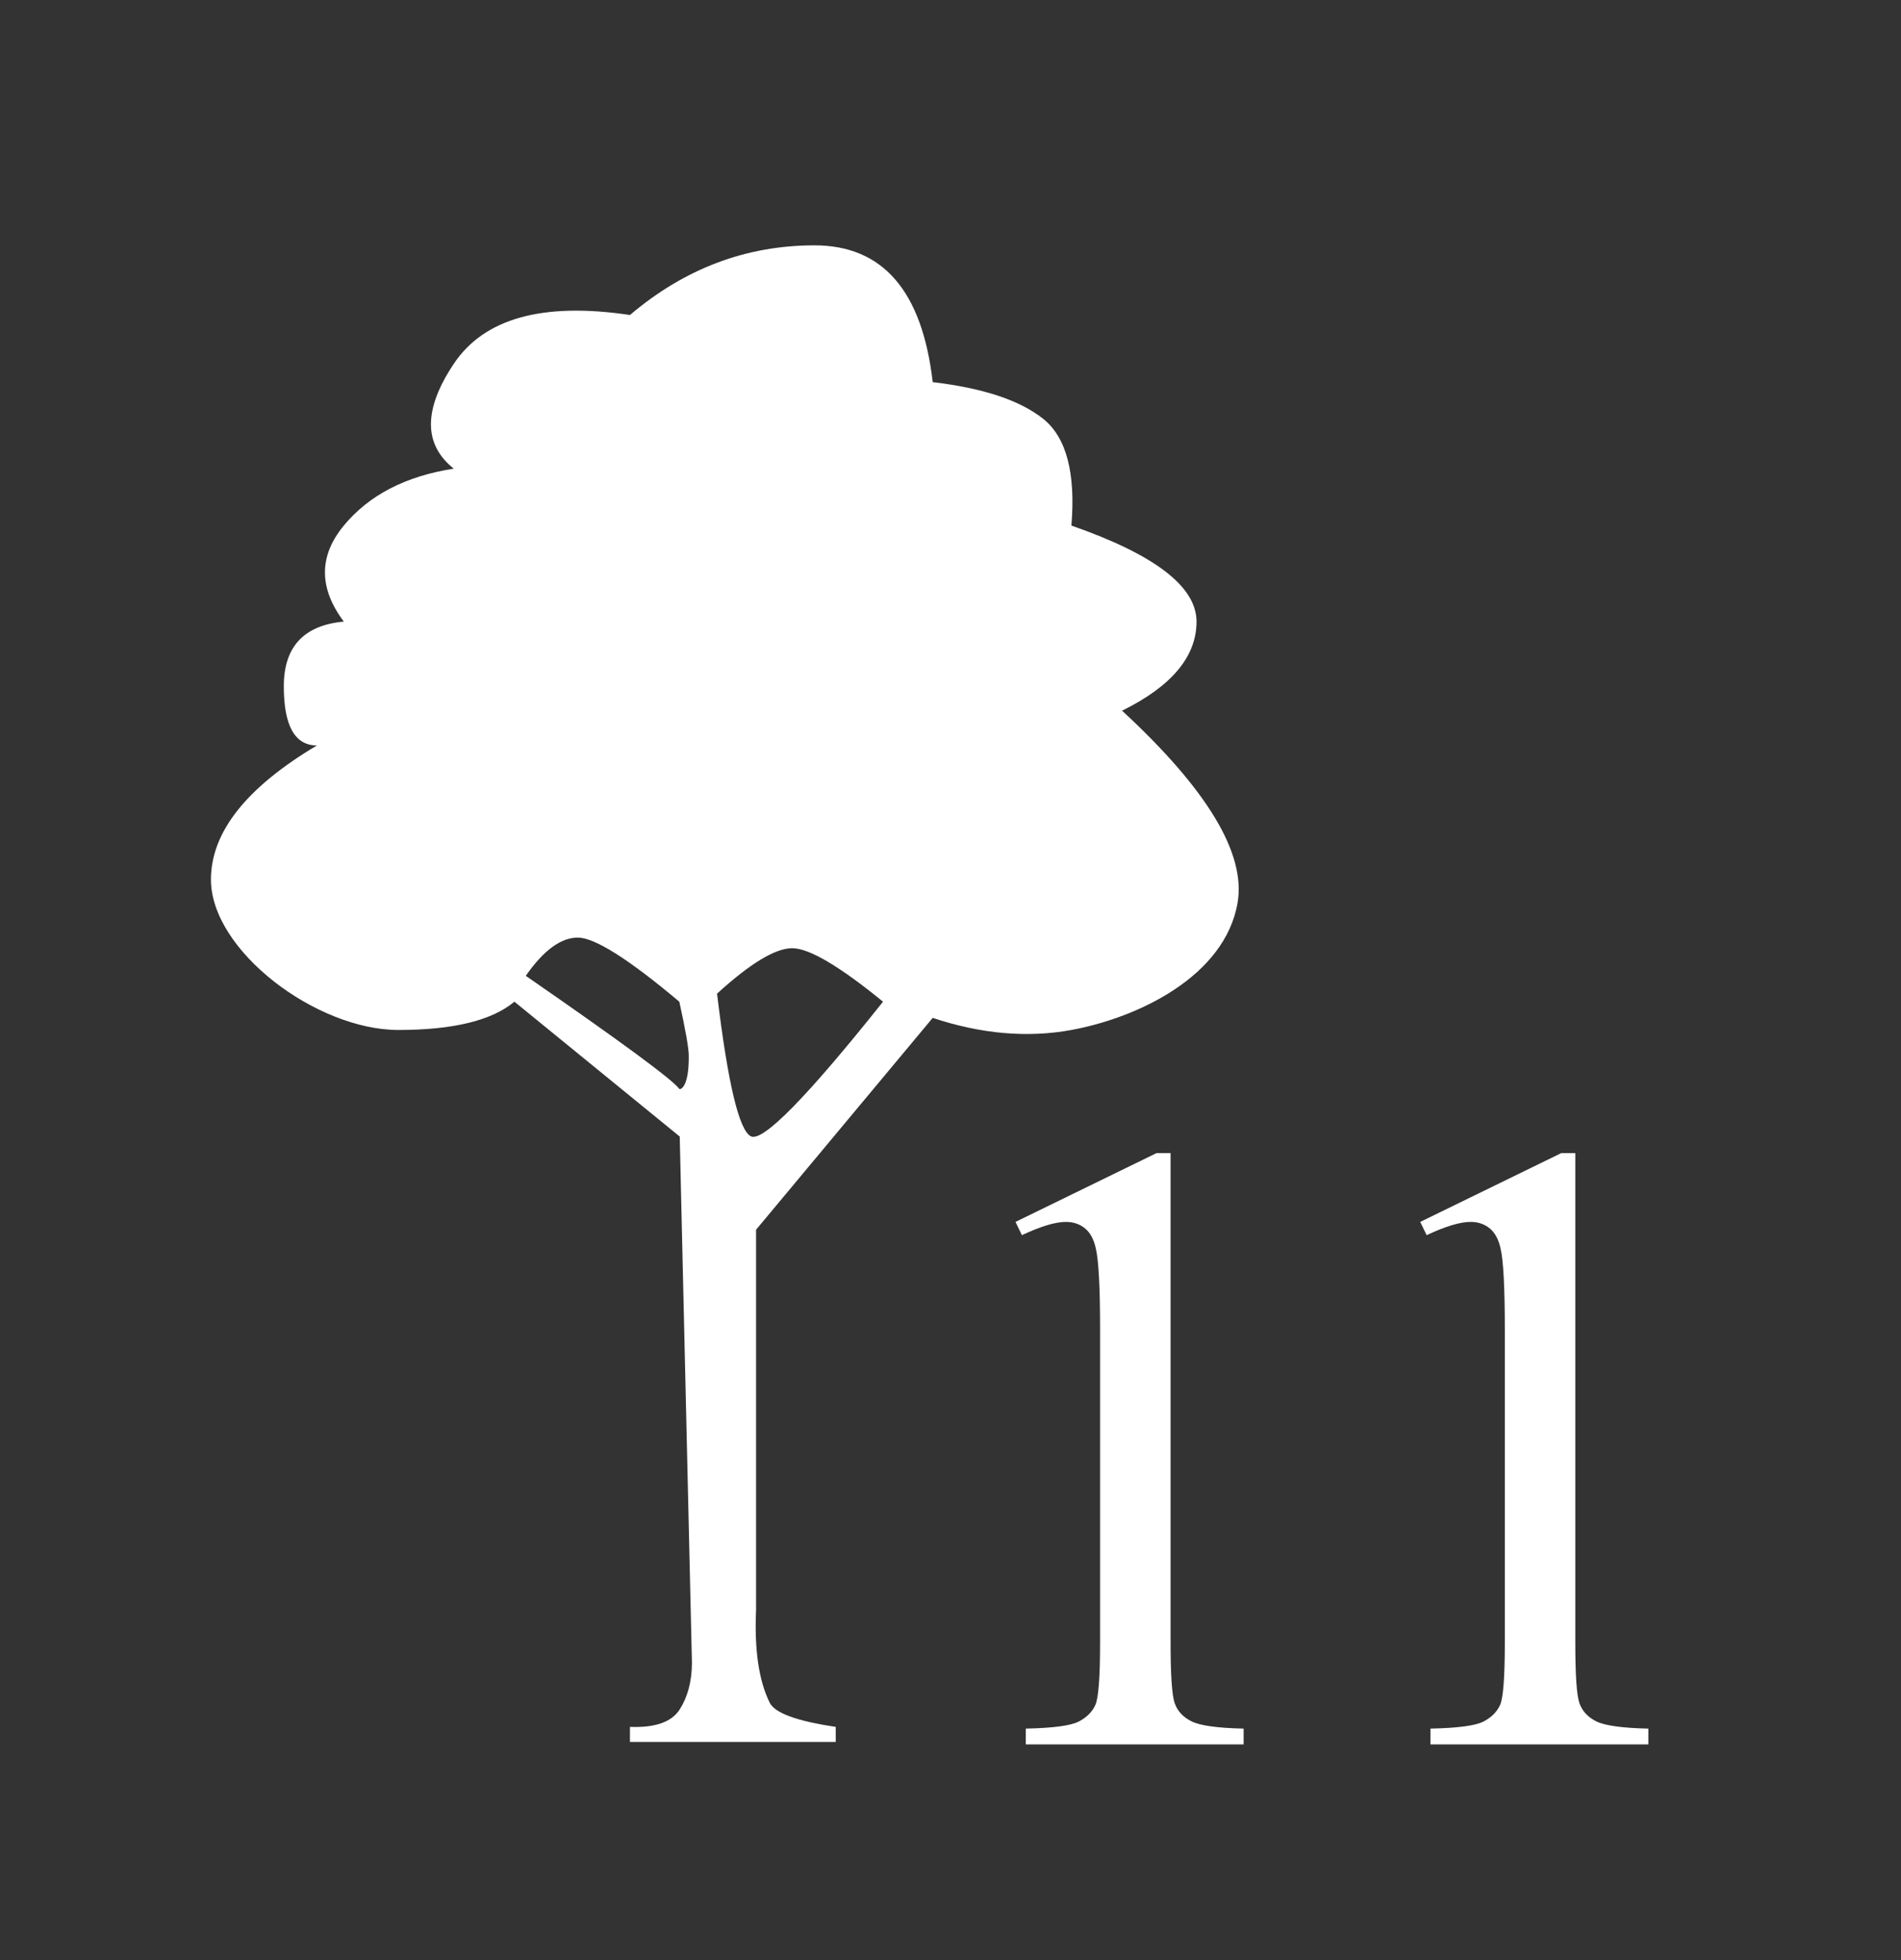 <?xml version="1.0" encoding="UTF-8"?>
<svg width="775px" height="799px" viewBox="0 0 775 799" version="1.1" xmlns="http://www.w3.org/2000/svg" xmlns:xlink="http://www.w3.org/1999/xlink">
    <rect x="0" y="0" width="775" height="799" fill="#333333" stroke="none"/>
    <title>TreeOneOneWhite</title>
    <g id="TreeOneOneWhite" stroke="none" stroke-width="1" fill="none" fill-rule="evenodd">
        <path d="M507,711 L507,704.557 C496.318,704.325 489.236,703.338 485.753,701.597 C482.27,699.855 479.977,697.36 478.874,694.109 C477.771,690.859 477.219,682.616 477.219,669.382 L477.219,669.382 L477.219,470 L471.472,470 L414,498.035 L416.612,503.434 C424.275,499.835 430.255,498.035 434.551,498.035 C437.569,498.035 440.153,498.906 442.301,500.647 C444.449,502.389 445.929,505.117 446.742,508.832 C447.903,513.707 448.483,524.736 448.483,541.917 L448.483,541.917 L448.483,669.382 C448.483,683.545 447.845,692.049 446.567,694.893 C445.29,697.737 443.026,700.001 439.775,701.684 C436.524,703.367 429.326,704.325 418.18,704.557 L418.18,704.557 L418.18,711 L507,711 Z M672,711 L672,704.557 C661.318,704.325 654.236,703.338 650.753,701.597 C647.27,699.855 644.977,697.36 643.874,694.109 C642.771,690.859 642.219,682.616 642.219,669.382 L642.219,470 L636.472,470 L579,498.035 L581.612,503.434 C589.275,499.835 595.255,498.035 599.551,498.035 C602.569,498.035 605.153,498.906 607.301,500.647 C609.449,502.389 610.929,505.117 611.742,508.832 C612.903,513.707 613.483,524.736 613.483,541.917 L613.482,670.209 C613.458,683.876 612.82,692.104 611.567,694.893 C610.29,697.737 608.026,700.001 604.775,701.684 C601.524,703.367 594.326,704.325 583.18,704.557 L583.18,704.557 L583.18,711 L672,711 Z" id="11" fill="#FFFFFF" fill-rule="nonzero"></path>
        <g id="Group-2" transform="translate(85.332, 99.316)" fill="#FFFFFF">
            <path d="M246.719,0.684 C274.574,0.684 290.639,19.27 294.915,56.443 C315.369,58.841 330.351,63.799 339.862,71.317 C349.373,78.834 353.239,93.362 351.458,114.901 C385.464,126.74 402.467,139.785 402.467,154.036 C402.467,168.286 392.35,180.391 372.116,190.349 C406.983,222.561 422.676,248.684 419.194,268.717 C413.973,298.768 378.363,315.554 351.458,320.488 C333.521,323.778 314.673,322.133 294.915,315.554 L294.915,315.554 L222.903,401.901 L222.903,556.876 C222.177,573.121 224.03,585.725 228.462,594.686 C230.544,598.896 239.519,602.18 255.385,604.538 L255.385,604.538 L255.385,610.684 L171.489,610.684 L171.489,604.538 C181.745,604.94 188.509,602.566 191.78,597.416 C195.052,592.265 196.711,585.956 196.758,578.49 L196.758,578.49 L191.78,363.921 L124.387,308.962 C115.163,316.646 99.394,320.488 77.081,320.488 C43.612,320.488 0.668,288.131 0.668,259.183 C0.668,239.884 15.07,221.664 43.873,204.523 C34.87,204.523 30.369,196.482 30.369,180.402 C30.369,164.321 38.524,155.533 54.832,154.036 C44.583,140.353 44.583,127.308 54.832,114.901 C65.082,102.493 80.022,94.758 99.655,91.696 C87.253,81.806 87.253,67.568 99.655,48.983 C112.057,30.398 136.002,23.762 171.489,29.073 C193.787,10.147 218.863,0.684 246.719,0.684 Z M237.632,287.164 C230.748,287.164 220.536,293.337 206.995,305.684 C211.354,342.034 215.951,361.417 220.787,363.833 C225.623,366.248 243.58,347.958 274.66,308.962 C256.858,294.43 244.515,287.164 237.632,287.164 Z M150.214,282.834 C143.331,282.834 136.266,288.028 129.019,298.416 C167.949,325.327 188.815,340.692 191.615,344.51 C191.902,344.9 195.606,344.217 195.465,330.884 C195.433,327.837 194.15,320.529 191.615,308.962 C170.898,291.544 157.097,282.834 150.214,282.834 Z" id="Combined-Shape"></path>
        </g>
    </g>
</svg>
